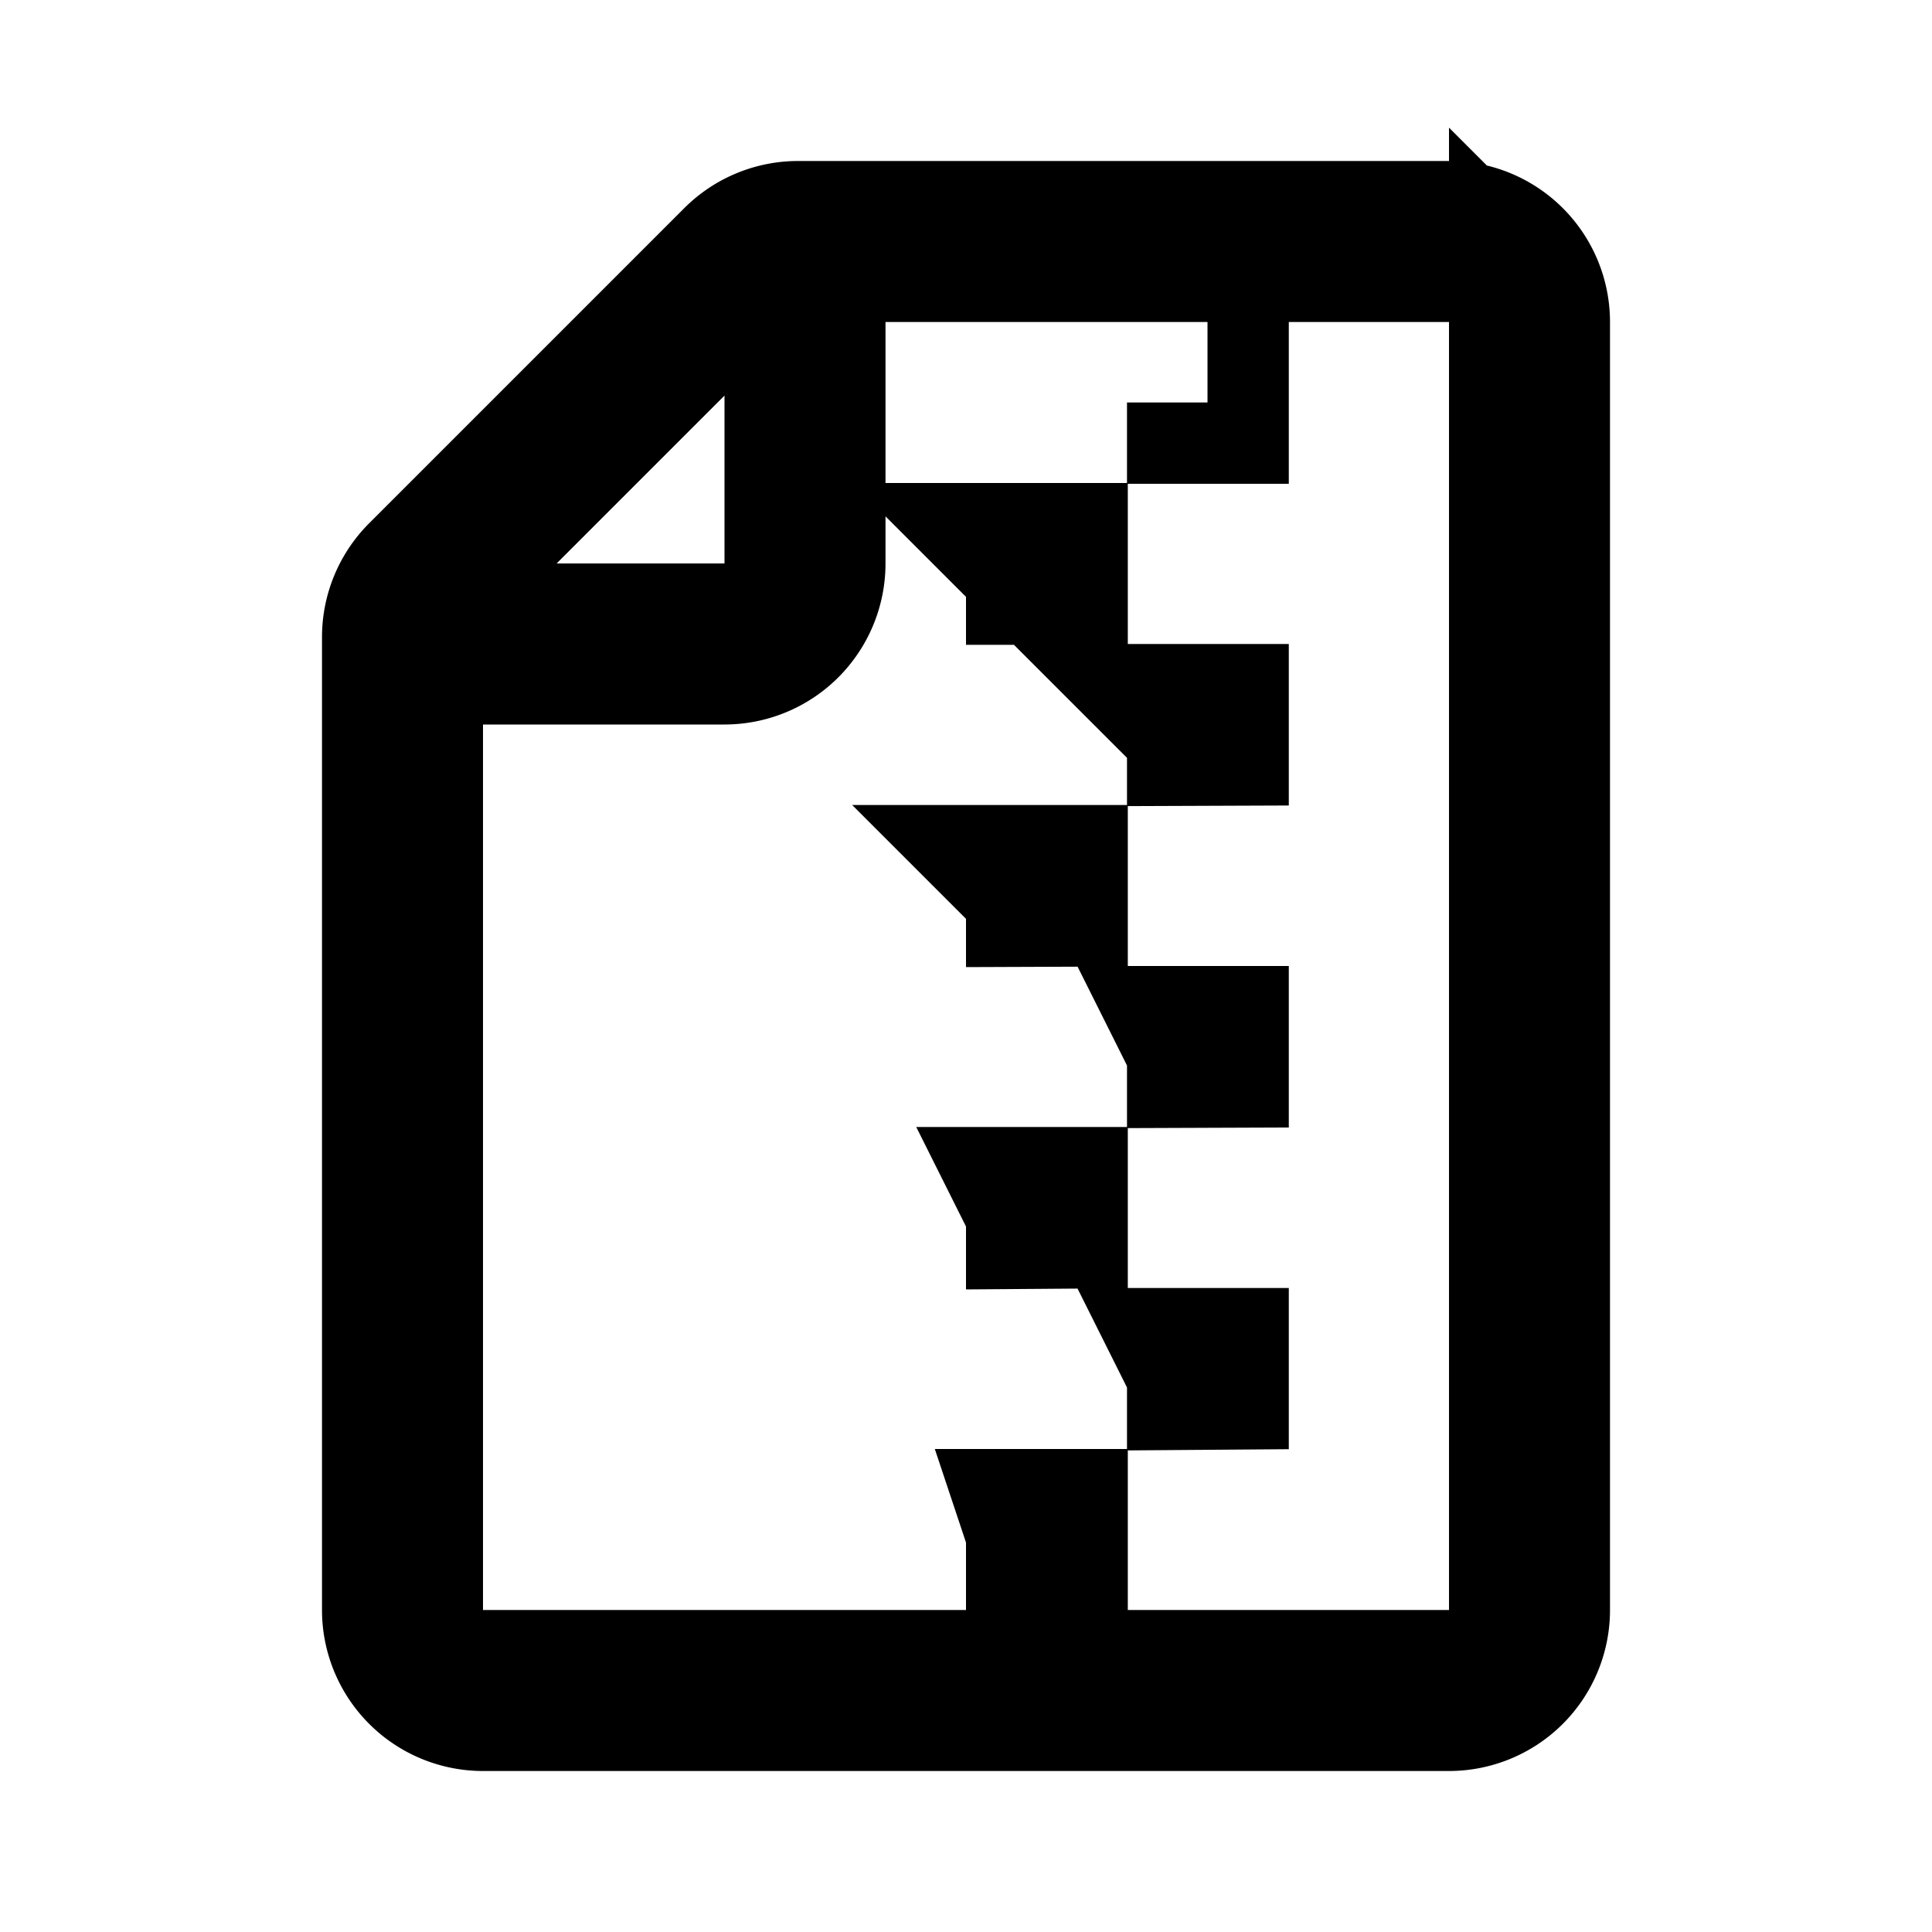 <svg xmlns="http://www.w3.org/2000/svg" width="24" height="24" fill="none" viewBox="0 0 24 24">
  <path stroke="#000000" stroke-linecap="round" stroke-width="2" d="M10 3v4a1 1 0 0 1-1 1H5m14-4v16a1 1 0 0 1-1 1H6a1 1 0 0 1-1-1V7.914a1 1 0 0 1 .293-.707l3.914-3.914A1 1 0 0 1 9.914 3H18a1 1 0 0 1 1 1Zm-4 1h.01v.01H15V5Zm-2 2h.01v.01H13V7Zm2 2h.01v.01H15V9Zm-2 2h.01v.01H13V11Zm2 2h.01v.01H15V13Zm-2 2h.01v.01H13V15Zm2 2h.01v.01H15V17Zm-2 2h.01v.01H13V19Z"/>
</svg>
